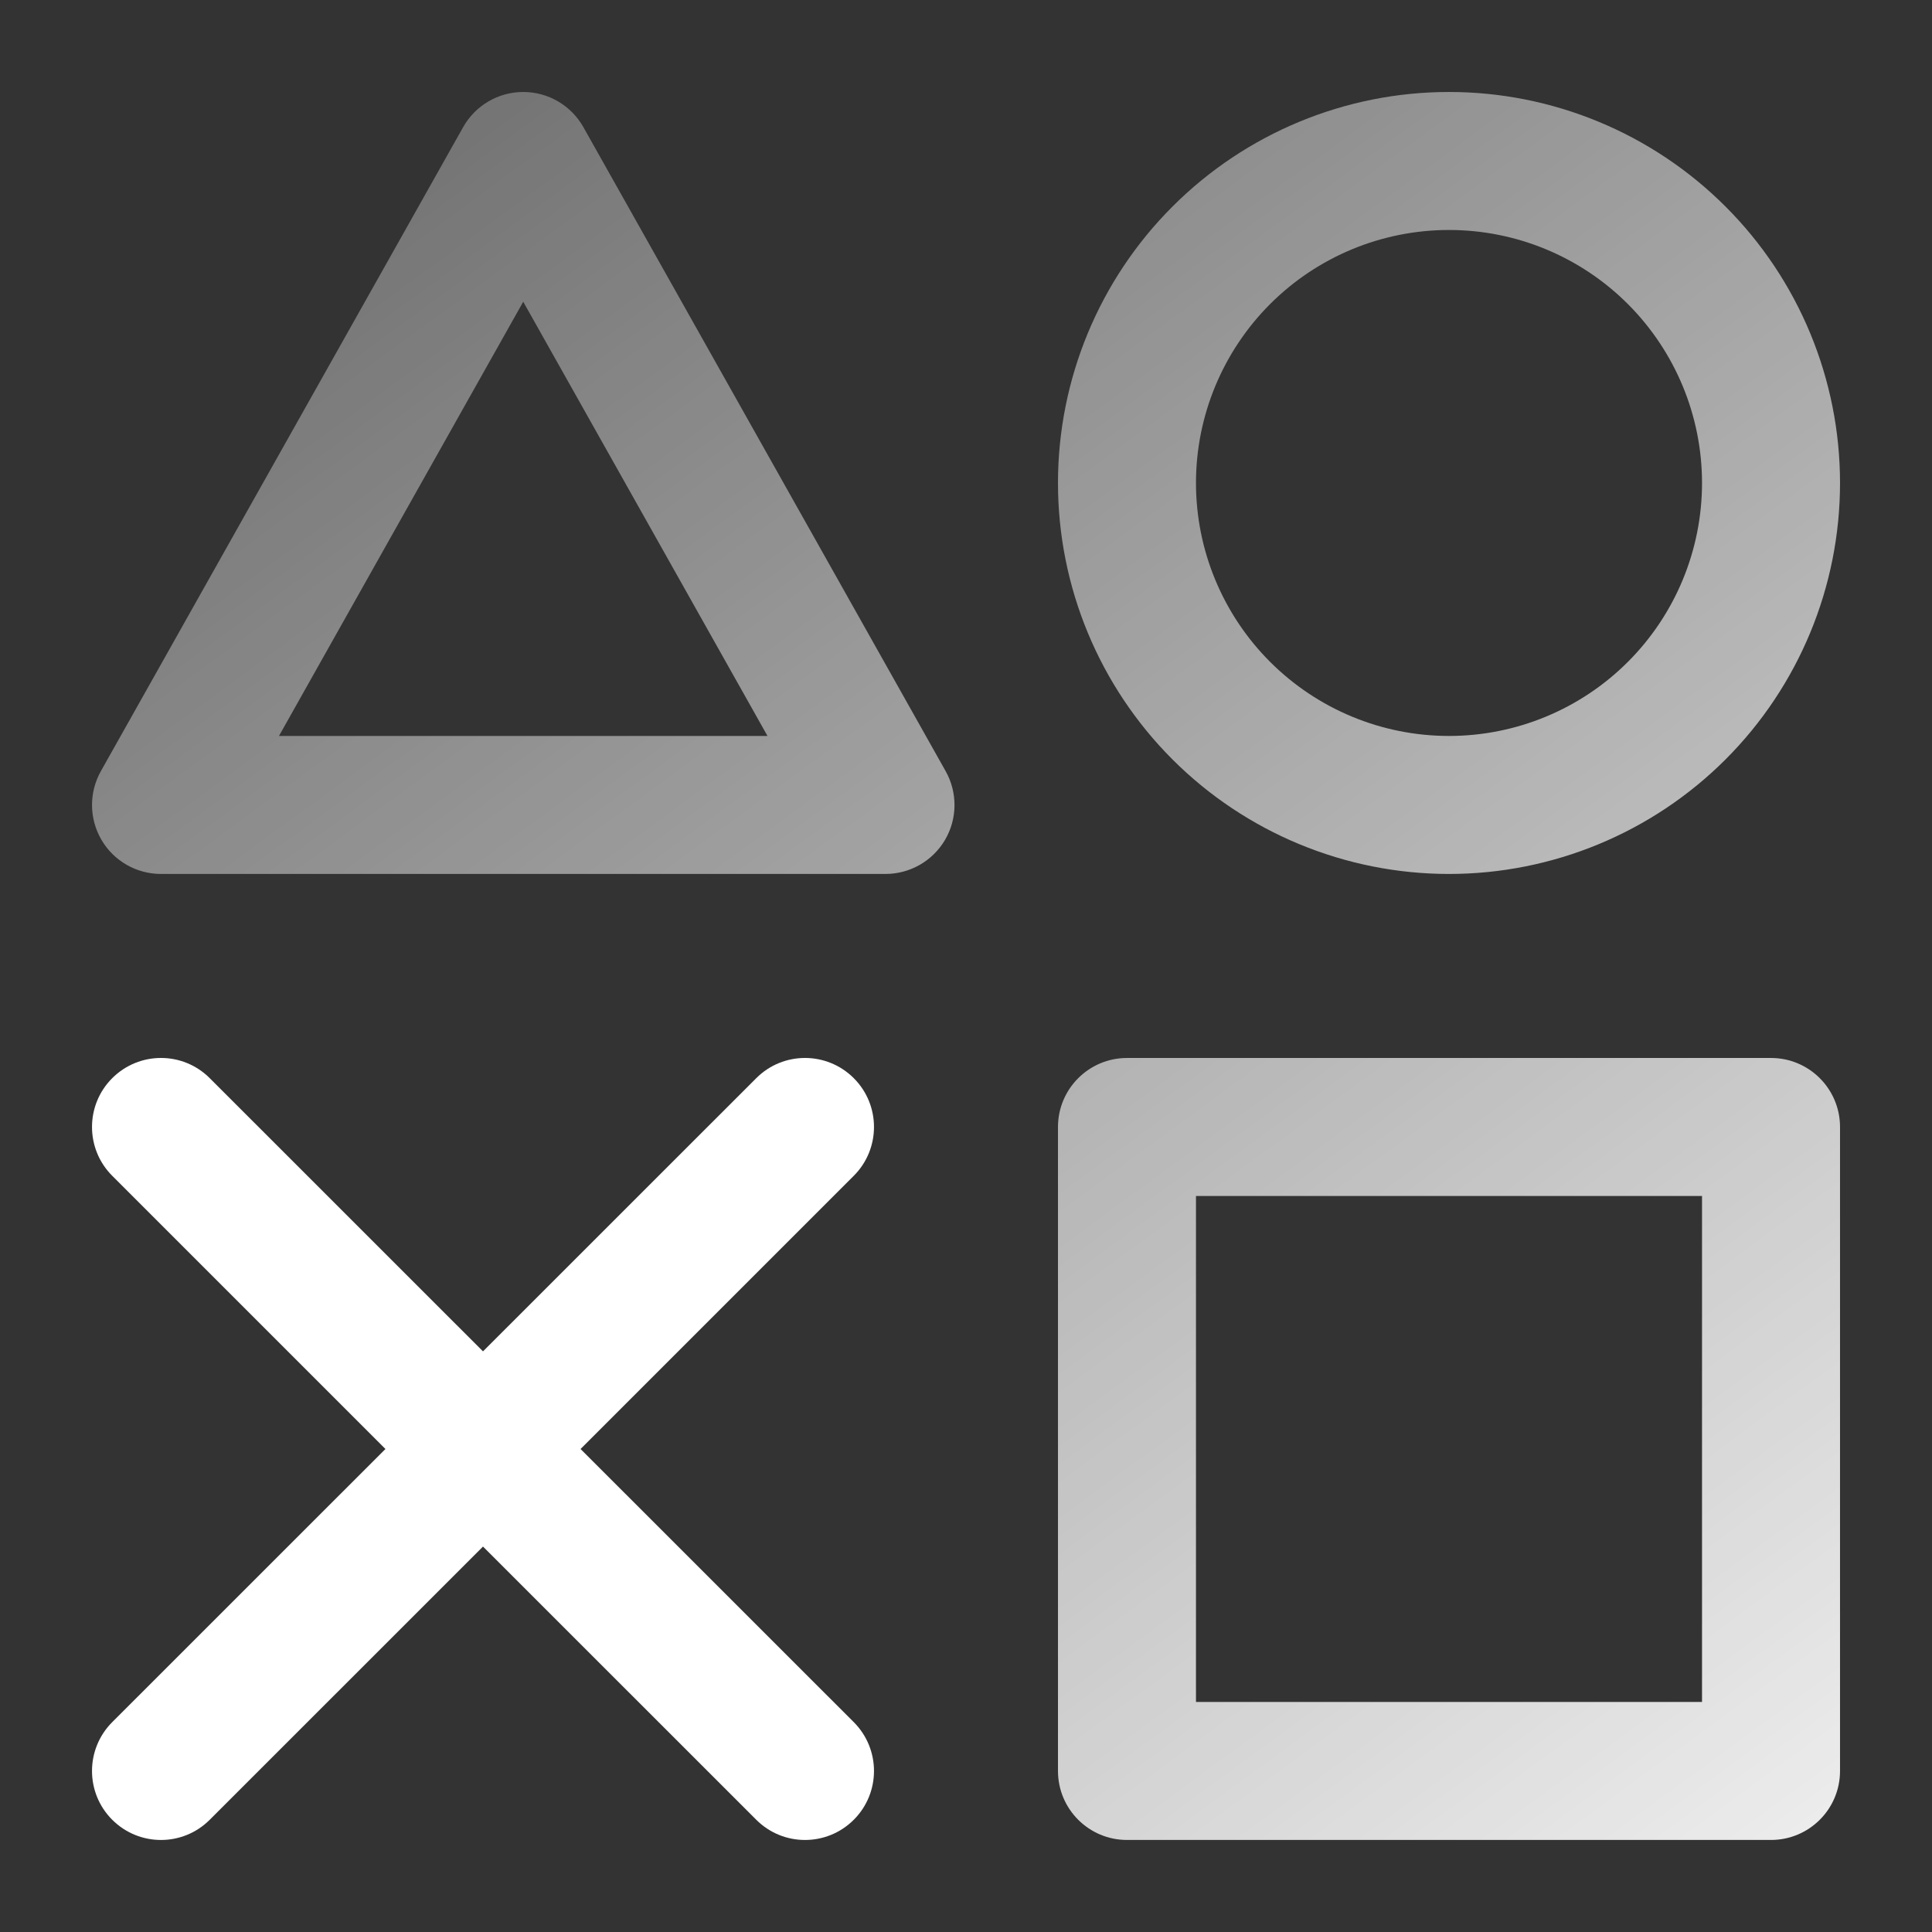 <svg width="28" height="28" viewBox="0 0 28 28" fill="none" xmlns="http://www.w3.org/2000/svg">
<rect x="0" y="0" width="28" height="28" fill="#333333" stroke="none"/>
<path fill-rule="evenodd" clip-rule="evenodd" d="M7.583 1.333C7.945 1.333 8.278 1.528 8.455 1.843L13.705 11.176C13.879 11.486 13.876 11.864 13.697 12.171C13.517 12.478 13.188 12.666 12.833 12.666H2.333C1.978 12.666 1.649 12.478 1.47 12.171C1.291 11.864 1.288 11.486 1.462 11.176L6.712 1.843C6.889 1.528 7.222 1.333 7.583 1.333ZM16.993 2.993C18.056 1.93 19.497 1.333 21 1.333C22.503 1.333 23.944 1.93 25.007 2.993C26.07 4.055 26.667 5.497 26.667 7C26.667 8.503 26.07 9.944 25.007 11.007C23.944 12.069 22.503 12.666 21 12.666C19.497 12.666 18.056 12.069 16.993 11.007C15.93 9.944 15.333 8.503 15.333 7C15.333 5.497 15.93 4.055 16.993 2.993ZM21 3.333C20.027 3.333 19.095 3.719 18.407 4.407C17.72 5.095 17.333 6.027 17.333 7C17.333 7.972 17.72 8.905 18.407 9.592C19.095 10.28 20.027 10.666 21 10.666C21.972 10.666 22.905 10.28 23.593 9.592C24.28 8.905 24.667 7.972 24.667 7C24.667 6.027 24.28 5.095 23.593 4.407C22.905 3.719 21.972 3.333 21 3.333ZM4.043 10.666H11.123L7.583 4.373L4.043 10.666ZM15.333 16.333C15.333 15.781 15.781 15.333 16.333 15.333H25.667C26.219 15.333 26.667 15.781 26.667 16.333V25.666C26.667 26.219 26.219 26.666 25.667 26.666H16.333C15.781 26.666 15.333 26.219 15.333 25.666V16.333ZM17.333 17.333V24.666H24.667V17.333H17.333Z" fill="url(#paint0_linear_428_511)"/>
<path fill-rule="evenodd" clip-rule="evenodd" d="M1.626 15.626C2.017 15.235 2.65 15.235 3.04 15.626L7 19.585L10.96 15.626C11.35 15.235 11.983 15.235 12.374 15.626C12.764 16.016 12.764 16.65 12.374 17.04L8.414 21L12.374 24.959C12.764 25.35 12.764 25.983 12.374 26.373C11.983 26.764 11.35 26.764 10.96 26.373L7 22.414L3.04 26.373C2.65 26.764 2.017 26.764 1.626 26.373C1.236 25.983 1.236 25.35 1.626 24.959L5.586 21L1.626 17.04C1.236 16.65 1.236 16.016 1.626 15.626Z" fill="white"/>
<defs>
<linearGradient id="paint0_linear_428_511" x1="30.15" y1="29.833" x2="-1.574" y2="-13.508" gradientUnits="userSpaceOnUse">
<stop stop-color="white"/>
<stop offset="1" stop-color="white" stop-opacity="0"/>
</linearGradient>
</defs>
</svg>
